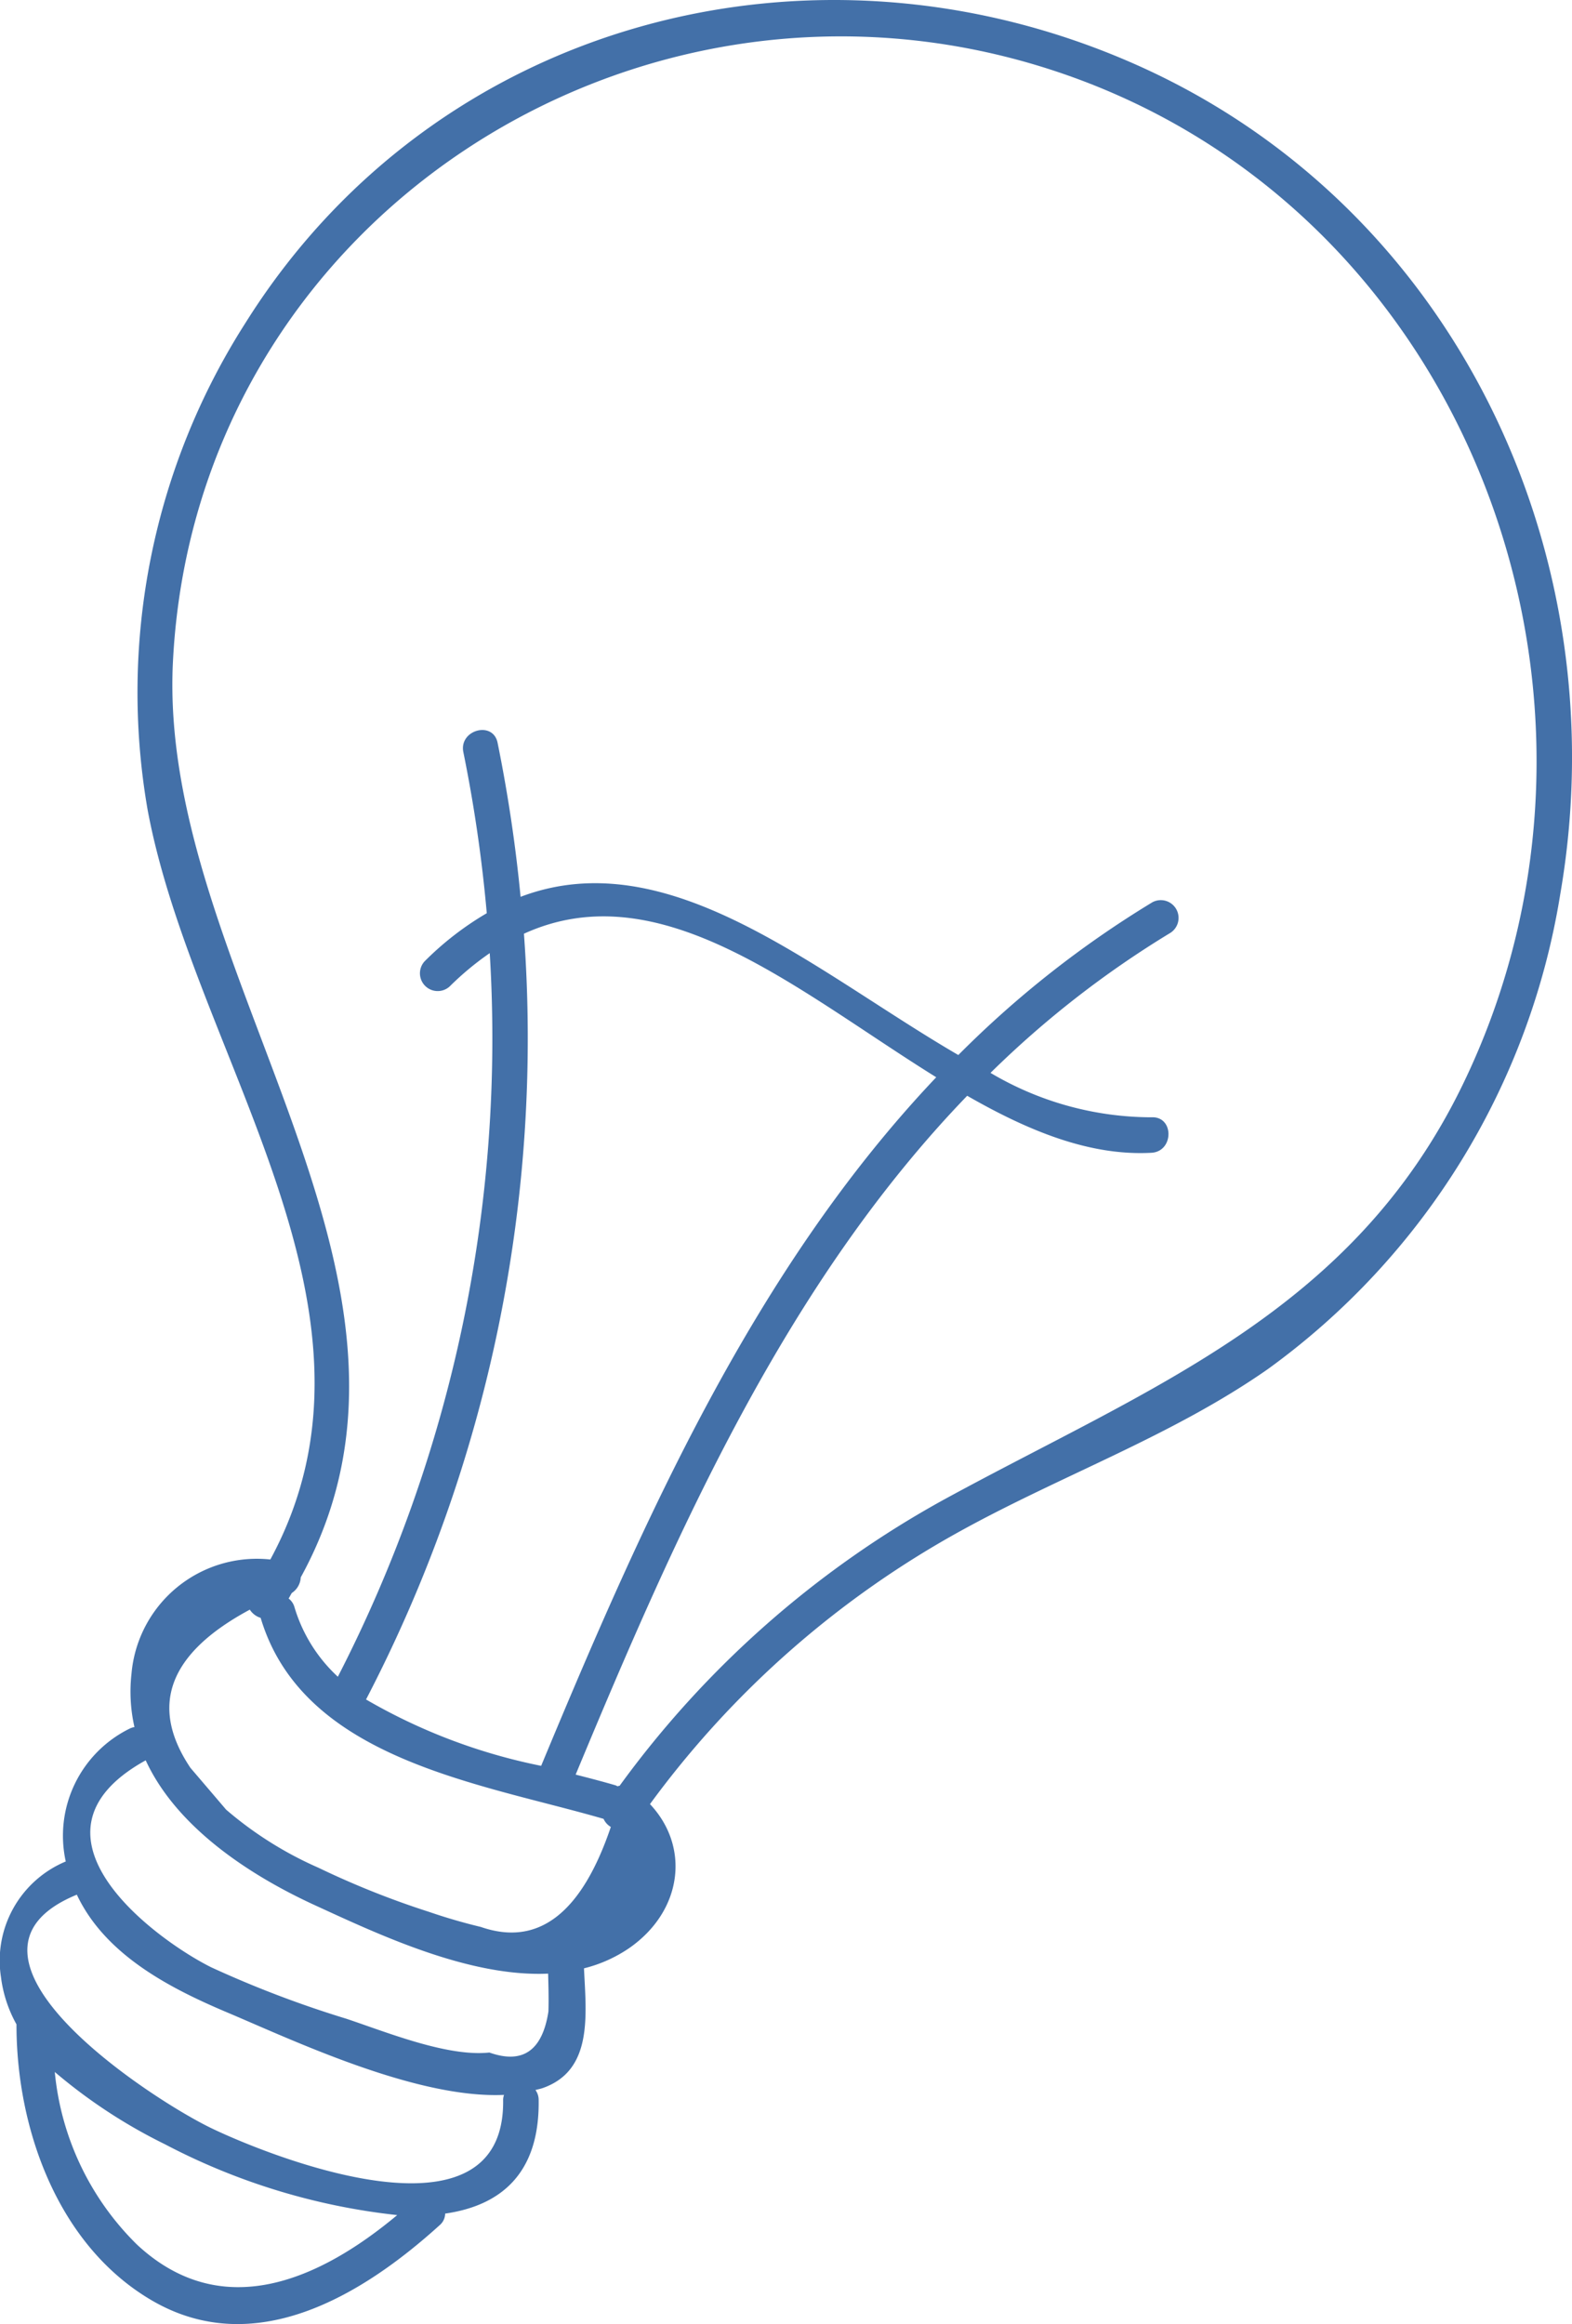 <svg xmlns="http://www.w3.org/2000/svg" fill='#4370a8' viewBox="0 0 73.541 108.726"><title>Asset 3</title><g id="Layer_2" data-name="Layer 2"><g id="Objects"><path d="M53.06,2.987c-15.084-6.653-32.727-2.012-41.584,12.132a32.097,32.097,0,0,0-4.569,22.773c2.157,11.571,12.038,23.439,5.74,35.066a5.885,5.885,0,0,0-6.495,5.34,7.494,7.494,0,0,0,.138,2.499.817.817,0,0,0-.204.062,5.586,5.586,0,0,0-3.01,6.226,5.026,5.026,0,0,0-3.031,5.406,6.072,6.072,0,0,0,.726,2.214c-.006,4.859,1.92,10.326,6.315,12.905,4.811,2.824,9.847-.215,13.485-3.513a.72.72,0,0,0,.254-.539c2.573-.369,4.434-1.849,4.374-5.337a.777.777,0,0,0-.15-.445c.113-.031.232-.053.341-.091,2.361-.83,2.031-3.418,1.93-5.601a6.515,6.515,0,0,0,2.126-.954c2.482-1.735,2.848-4.726.961-6.729a44.751,44.751,0,0,1,14.617-12.826c4.715-2.591,9.851-4.423,14.284-7.521a34.091,34.091,0,0,0,13.686-22.236C75.739,25.904,68.029,9.589,53.06,2.987ZM6.409,105.009a13.059,13.059,0,0,1-3.846-8.076,24.81,24.81,0,0,0,5.149,3.379,30.383,30.383,0,0,0,10.87,3.316C15.026,106.597,10.426,108.75,6.409,105.009Zm17.128-6.788c.123,7.113-10.987,2.621-13.635,1.348-2.841-1.366-13.178-8.106-6.308-10.931,1.318,2.797,4.3,4.354,7.032,5.508,3.081,1.301,8.84,4.046,12.952,3.858A.793.793,0,0,0,23.537,98.222Zm-.643-2.198c-1.965.211-4.802-.951-6.695-1.582a50.116,50.116,0,0,1-6.311-2.402c-2.504-1.24-9.382-6.197-3.072-9.686,1.449,3.143,4.872,5.382,7.93,6.785,2.963,1.36,7.188,3.361,10.896,3.194.015.591.033,1.181.014,1.772Q25.231,96.852,22.895,96.023Zm-.403-5.876q-1.229-.295-2.424-.706a40.314,40.314,0,0,1-5.171-2.064,17.219,17.219,0,0,1-4.317-2.716q-.834-.978-1.669-1.955-2.917-4.344,2.777-7.402a.921.921,0,0,0,.507.384c1.981,6.641,10.301,7.734,16.042,9.403a.827.827,0,0,0,.34.378C27.21,89.507,25.185,91.082,22.492,90.147ZM17.124,79.506a67.01,67.01,0,0,0,7.387-35.824c6.41-2.925,12.818,2.695,19.288,6.715-8.493,8.955-13.68,20.658-18.483,32.214A26.765,26.765,0,0,1,17.124,79.506Zm51.28-28.712c-5.166,10.603-14.56,14.078-24.219,19.347a46.405,46.405,0,0,0-15.197,13.401.639.639,0,0,0-.102.026.317.317,0,0,0-.082-.043c-.584-.172-1.22-.337-1.874-.504,4.733-11.387,9.847-22.977,18.317-31.758,2.857,1.641,5.727,2.824,8.616,2.667,1.063-.057,1.07-1.718,0-1.66a14.792,14.792,0,0,1-7.525-2.078,45.987,45.987,0,0,1,8.411-6.548.831.831,0,0,0-.838-1.434,47.605,47.605,0,0,0-9.079,7.147c-6.716-3.905-13.541-10.035-20.478-7.401a70.052,70.052,0,0,0-1.076-7.207c-.214-1.046-1.815-.603-1.601.441a67.615,67.615,0,0,1,1.095,7.532,14.322,14.322,0,0,0-2.909,2.252.831.831,0,0,0,1.174,1.174,13.705,13.705,0,0,1,1.874-1.558,65.301,65.301,0,0,1-7.106,33.852,7.245,7.245,0,0,1-2.031-3.261.772.772,0,0,0-.272-.398c.053-.086.096-.171.147-.257a.93.93,0,0,0,.421-.733c7.675-13.982-6.703-28.378-5.98-42.826,1.032-20.629,21.626-33.895,40.914-27.757C68.611,9.451,77.271,32.596,68.404,50.794Z"/></g></g></svg>